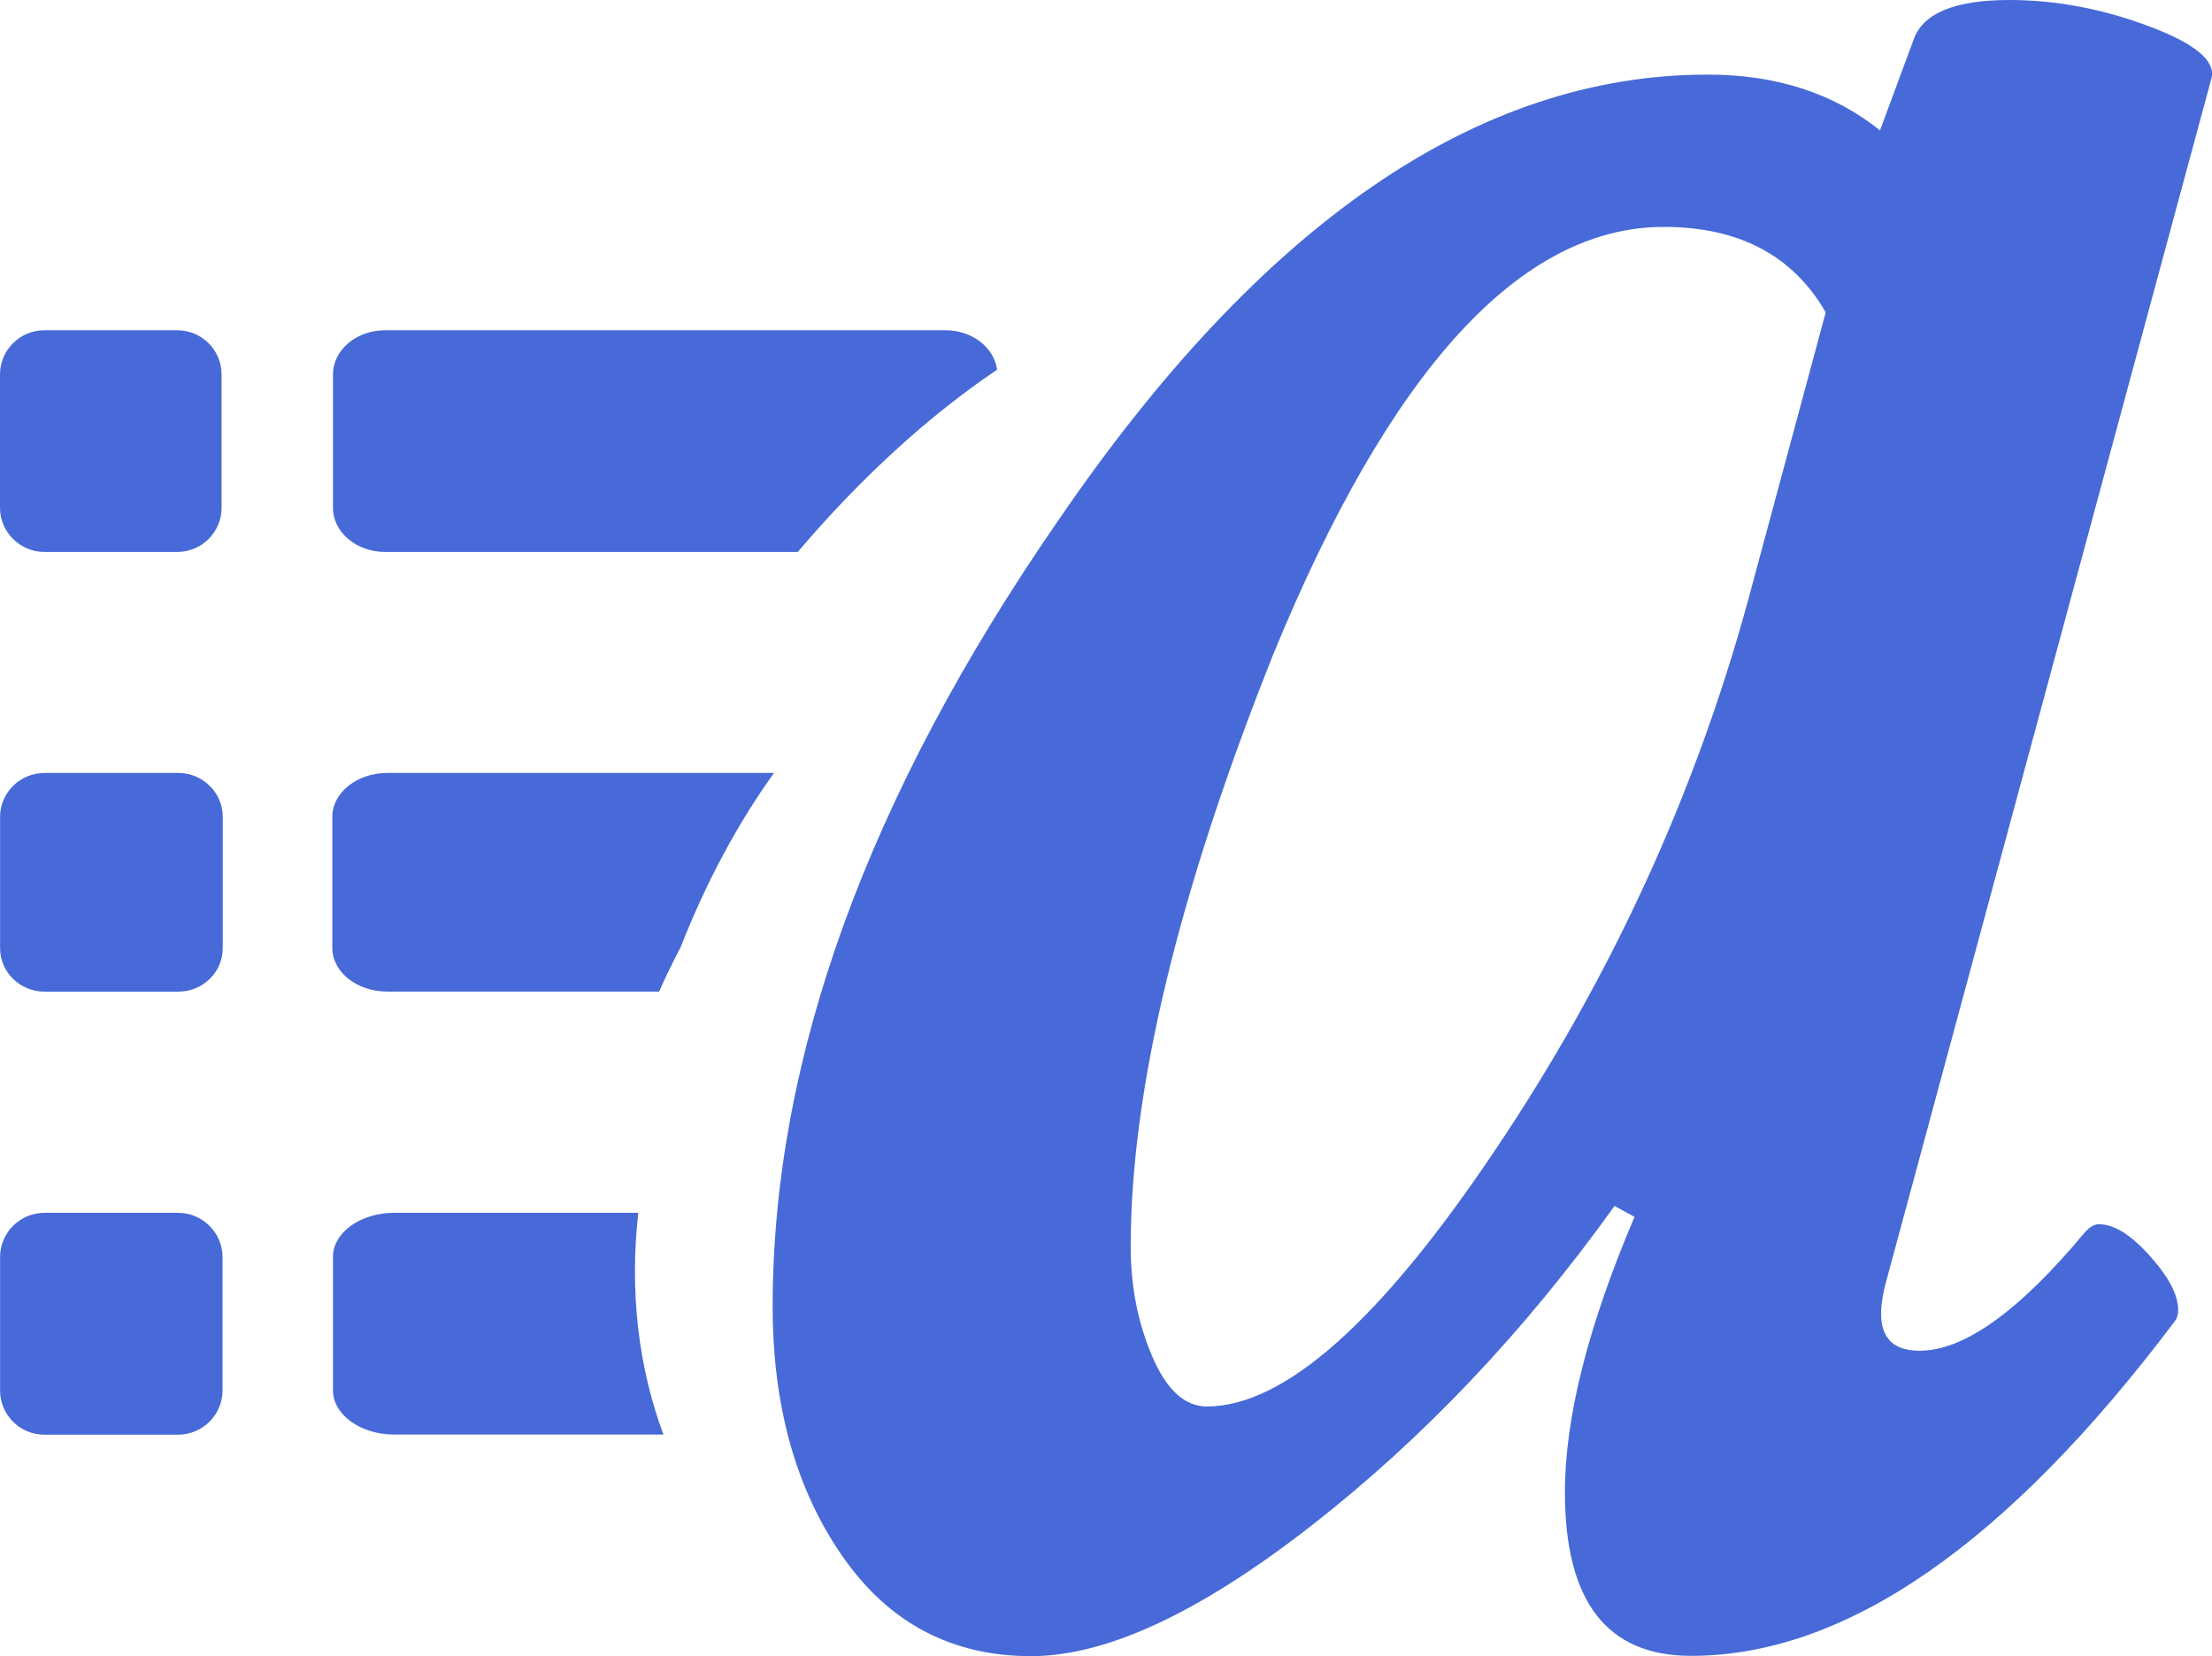 <?xml version="1.0" encoding="utf-8"?>
<!-- Generator: Adobe Illustrator 13.0.0, SVG Export Plug-In . SVG Version: 6.00 Build 14948)  -->
<!DOCTYPE svg PUBLIC "-//W3C//DTD SVG 1.1//EN" "http://www.w3.org/Graphics/SVG/1.1/DTD/svg11.dtd">
<svg version="1.1" id="Layer_1" xmlns="http://www.w3.org/2000/svg" xmlns:xlink="http://www.w3.org/1999/xlink" x="0px" y="0px"
	 width="30px" height="22.465px" viewBox="0 0 30 22.465" enable-background="new 0 0 30 22.465" xml:space="preserve">
<path fill="#476AD8" d="M25.586,17.364c-0.18,0.643-0.031,0.959,0.449,0.959c0.6,0,1.35-0.533,2.246-1.613
	c0.063-0.065,0.121-0.103,0.184-0.103c0.211,0,0.439,0.146,0.695,0.433c0.254,0.283,0.381,0.528,0.381,0.729
	c0,0.068-0.016,0.115-0.043,0.15c-2.277,3.027-4.467,4.543-6.563,4.543c-1.142,0-1.711-0.738-1.711-2.221
	c0-1.01,0.314-2.254,0.944-3.734l-0.271-0.148c-1.229,1.715-2.603,3.16-4.115,4.34c-1.514,1.179-2.777,1.767-3.798,1.767
	c-1.079,0-1.933-0.452-2.562-1.36s-0.943-2.037-0.943-3.386c0-3.362,1.289-6.917,3.867-10.651c2.758-4.038,5.694-6.057,8.813-6.057
	c0.928,0,1.709,0.251,2.338,0.757l0.449-1.212C26.064,0.185,26.502,0,27.252,0c0.629,0,1.258,0.119,1.887,0.354
	c0.631,0.235,0.914,0.472,0.854,0.707L25.586,17.364z M22.566,3.078c-1.944,0-3.715,1.936-5.301,5.806
	c-1.287,3.231-1.93,5.906-1.93,8.027c0,0.537,0.097,1.032,0.291,1.487c0.195,0.455,0.441,0.681,0.742,0.681
	c1.049,0,2.354-1.158,3.912-3.481c1.559-2.32,2.695-4.792,3.418-7.417l1.063-3.944C24.316,3.464,23.581,3.078,22.566,3.078z
	 M5.223,7.487c-0.391,0-0.707-0.268-0.707-0.599V5.08c0-0.332,0.316-0.6,0.707-0.6h7.6c0.363,0,0.66,0.235,0.7,0.535
	c-0.925,0.624-1.846,1.463-2.703,2.472H5.223z M5.252,10.485h5.246c-0.484,0.67-0.917,1.473-1.266,2.361
	c-0.104,0.199-0.202,0.4-0.293,0.605H5.252c-0.41,0-0.745-0.264-0.745-0.592v-1.782C4.509,10.752,4.843,10.485,5.252,10.485z
	 M2.417,13.452H0.605c-0.332,0-0.604-0.263-0.604-0.591v-1.782c0-0.327,0.272-0.594,0.604-0.594h1.812
	c0.332,0,0.604,0.267,0.604,0.594v1.782C3.021,13.191,2.749,13.452,2.417,13.452z M2.405,7.487H0.602C0.271,7.487,0,7.217,0,6.888
	V5.08c0-0.332,0.271-0.6,0.602-0.6h1.803c0.332,0,0.6,0.27,0.6,0.6v1.808C3.005,7.218,2.737,7.487,2.405,7.487z M0.605,16.452h1.809
	c0.333,0,0.604,0.271,0.604,0.6v1.81c0,0.33-0.271,0.6-0.604,0.6H0.605c-0.333,0.002-0.604-0.268-0.604-0.6v-1.81
	C0.001,16.721,0.272,16.452,0.605,16.452z M5.346,16.452h3.311c-0.122,1.078,0.004,2.103,0.341,3.008H5.346
	c-0.458,0-0.83-0.271-0.83-0.601v-1.811C4.517,16.721,4.888,16.452,5.346,16.452z"/>
</svg>
